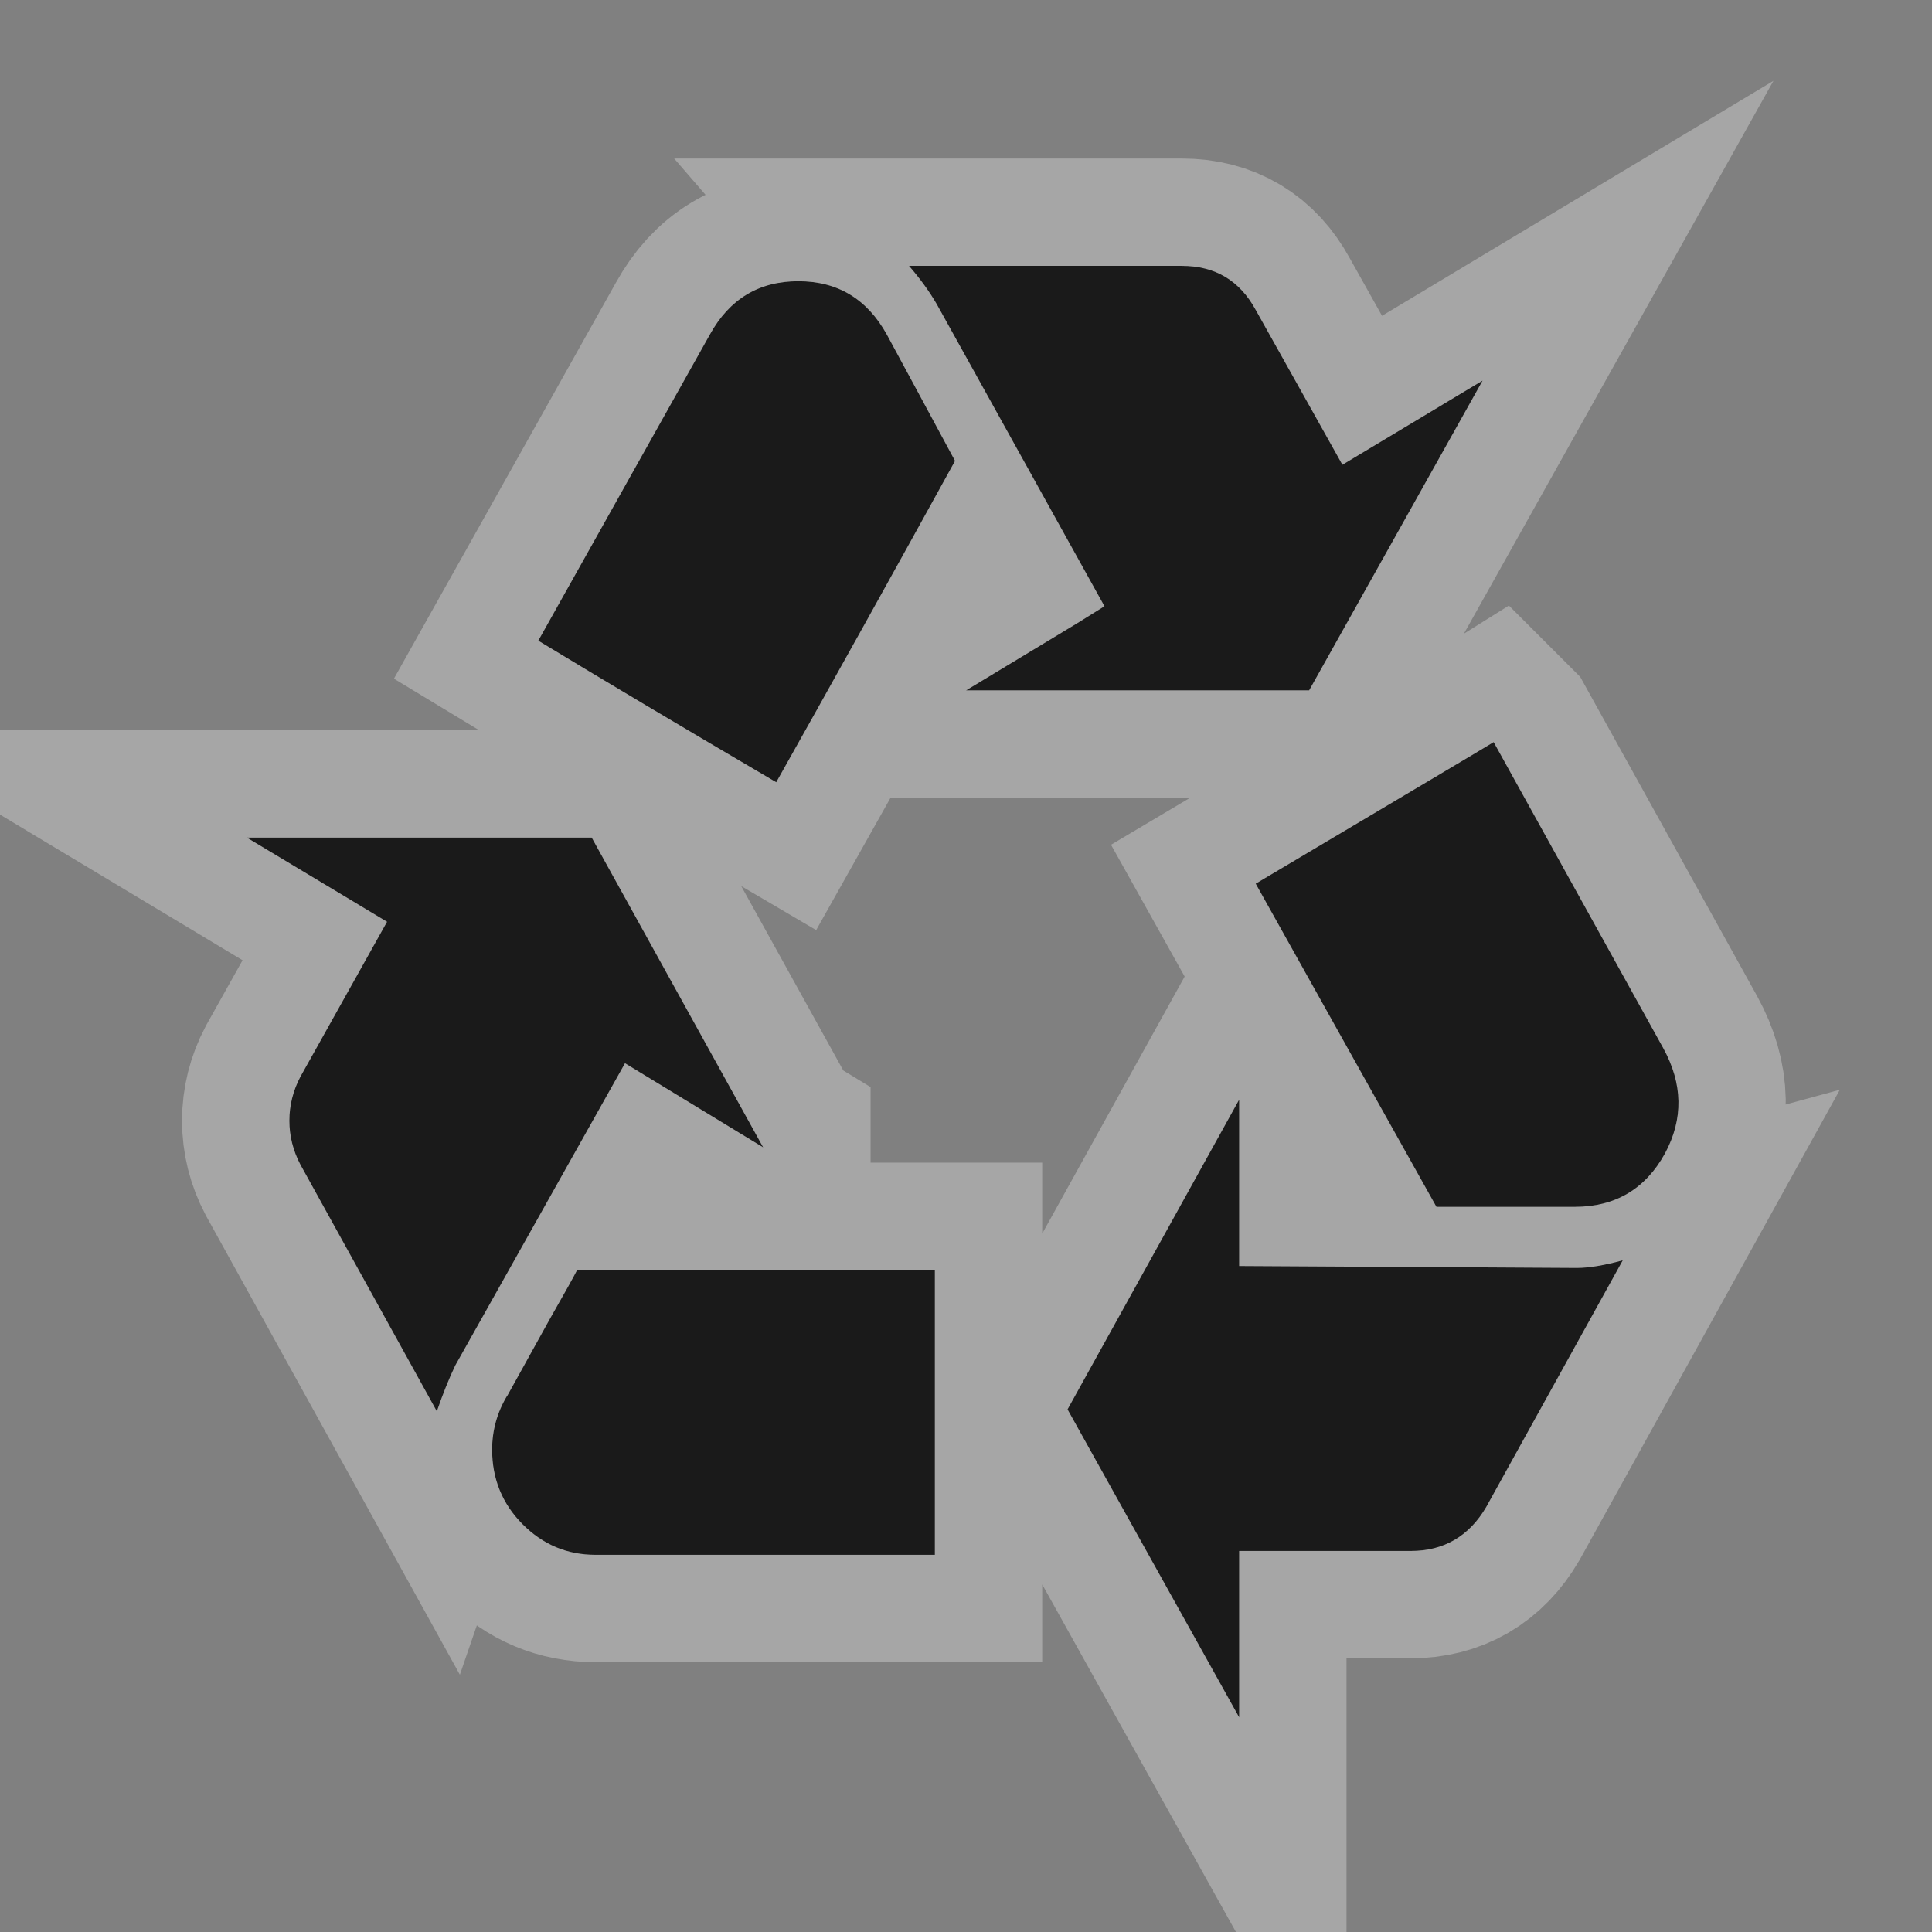 <?xml version="1.0" encoding="UTF-8" standalone="no"?>
<!-- Created with Inkscape (http://www.inkscape.org/) -->

<svg
   xmlns:dc="http://purl.org/dc/elements/1.1/"
   xmlns:cc="http://creativecommons.org/ns#"
   xmlns:rdf="http://www.w3.org/1999/02/22-rdf-syntax-ns#"
   xmlns:svg="http://www.w3.org/2000/svg"
   xmlns="http://www.w3.org/2000/svg"
   version="1.1"
   width="100%"
   height="100%"
   viewBox="0 0 18 18"
   id="svg2">
  <rect x="0" y="0" width="18" height="18" fill="#808080" stroke="none"/>
  <defs
     id="defs6" />
  <rect
     width="18"
     height="18"
     x="0"
     y="0"
     id="canvas"
     style="fill:none;stroke:none;visibility:hidden" />
  <g
     id="recycling">
    <path
       d="M 7.111,10.691 5.513,7.804 2.3,7.804 3.606,8.588 2.799,10.031 c -0.069,0.131 -0.103,0.268 -0.103,0.41 -2.9e-6,0.142 0.034,0.279 0.103,0.41 l 1.271,2.298 c 0.057,-0.166 0.115,-0.309 0.172,-0.428 l 1.581,-2.815 1.288,0.784 z m -2.388,2.316 c -0.092,0.154 -0.138,0.321 -0.138,0.499 -4e-6,0.273 0.095,0.505 0.284,0.695 0.189,0.19 0.415,0.285 0.679,0.285 l 3.162,0 0,-2.654 -3.333,0 c -0.023,0.047 -0.109,0.202 -0.258,0.463 l -0.395,0.713 z m 4.278,-6.575 3.196,0 L 13.813,3.546 12.507,4.33 11.699,2.887 C 11.55,2.614 11.321,2.477 11.012,2.477 l -2.543,0 C 8.572,2.596 8.658,2.715 8.727,2.833 L 10.29,5.648 10.032,5.809 9.001,6.432 z M 7.438,2.62 C 7.071,2.62 6.796,2.786 6.613,3.118 L 5.015,5.969 C 5.622,6.337 6.361,6.777 7.232,7.288 7.747,6.373 8.302,5.375 8.898,4.294 L 8.263,3.118 C 8.079,2.786 7.805,2.62 7.438,2.62 l 0,0 z m 4.107,9.175 0,-0.321 0,-1.229 L 9.946,13.131 11.545,16 l 0,-1.55 1.598,0 c 0.309,0 0.544,-0.137 0.704,-0.41 l 1.272,-2.298 c -0.172,0.047 -0.315,0.071 -0.429,0.071 l -3.144,-0.018 z m 2.371,-4.881 c -0.057,0.036 -0.796,0.475 -2.217,1.319 0.71,1.271 1.272,2.275 1.684,3.011 l 1.288,0 c 0.378,2e-6 0.659,-0.166 0.842,-0.499 0.172,-0.321 0.166,-0.647 -0.017,-0.98 l -1.58,-2.851 z"
       id="halo"
       style="opacity:0.3;fill:#ffffff;fill-opacity:1;stroke:#ffffff;stroke-width:2;stroke-miterlimit:4;stroke-opacity:1;stroke-dasharray:none" />
    <path
       d="M 7.111,10.691 5.513,7.804 2.3,7.804 3.606,8.588 2.799,10.031 c -0.069,0.131 -0.103,0.268 -0.103,0.41 -3e-6,0.142 0.034,0.279 0.103,0.41 l 1.271,2.298 c 0.057,-0.166 0.115,-0.309 0.172,-0.428 l 1.581,-2.815 1.288,0.784 z m -2.388,2.316 c -0.092,0.154 -0.138,0.321 -0.138,0.499 -4e-6,0.273 0.095,0.505 0.284,0.695 0.189,0.19 0.415,0.285 0.679,0.285 l 3.162,0 0,-2.654 -3.333,0 c -0.023,0.047 -0.109,0.202 -0.258,0.463 l -0.395,0.713 z m 4.278,-6.575 3.196,0 L 13.813,3.546 12.507,4.33 11.699,2.887 C 11.55,2.614 11.321,2.477 11.012,2.477 l -2.543,0 c 0.103,0.119 0.189,0.237 0.258,0.356 L 10.29,5.648 10.032,5.809 9.001,6.432 z M 7.438,2.62 C 7.071,2.62 6.796,2.786 6.613,3.118 L 5.015,5.969 C 5.622,6.337 6.361,6.777 7.232,7.288 7.747,6.373 8.302,5.375 8.898,4.294 L 8.263,3.118 C 8.079,2.786 7.805,2.62 7.438,2.62 l 0,0 z m 4.107,9.175 0,-0.321 0,-1.229 L 9.946,13.131 11.545,16 l 0,-1.55 1.598,0 c 0.309,0 0.544,-0.137 0.704,-0.41 l 1.272,-2.298 c -0.172,0.047 -0.315,0.071 -0.429,0.071 l -3.144,-0.018 z m 2.371,-4.881 c -0.057,0.036 -0.796,0.475 -2.217,1.319 0.71,1.271 1.272,2.275 1.684,3.011 l 1.288,0 c 0.378,2e-6 0.659,-0.166 0.842,-0.499 0.172,-0.321 0.166,-0.647 -0.017,-0.98 l -1.58,-2.851 z"
       id="icon"
       style="fill:#1a1a1a;fill-opacity:1;stroke:none" />
  </g>
</svg>
